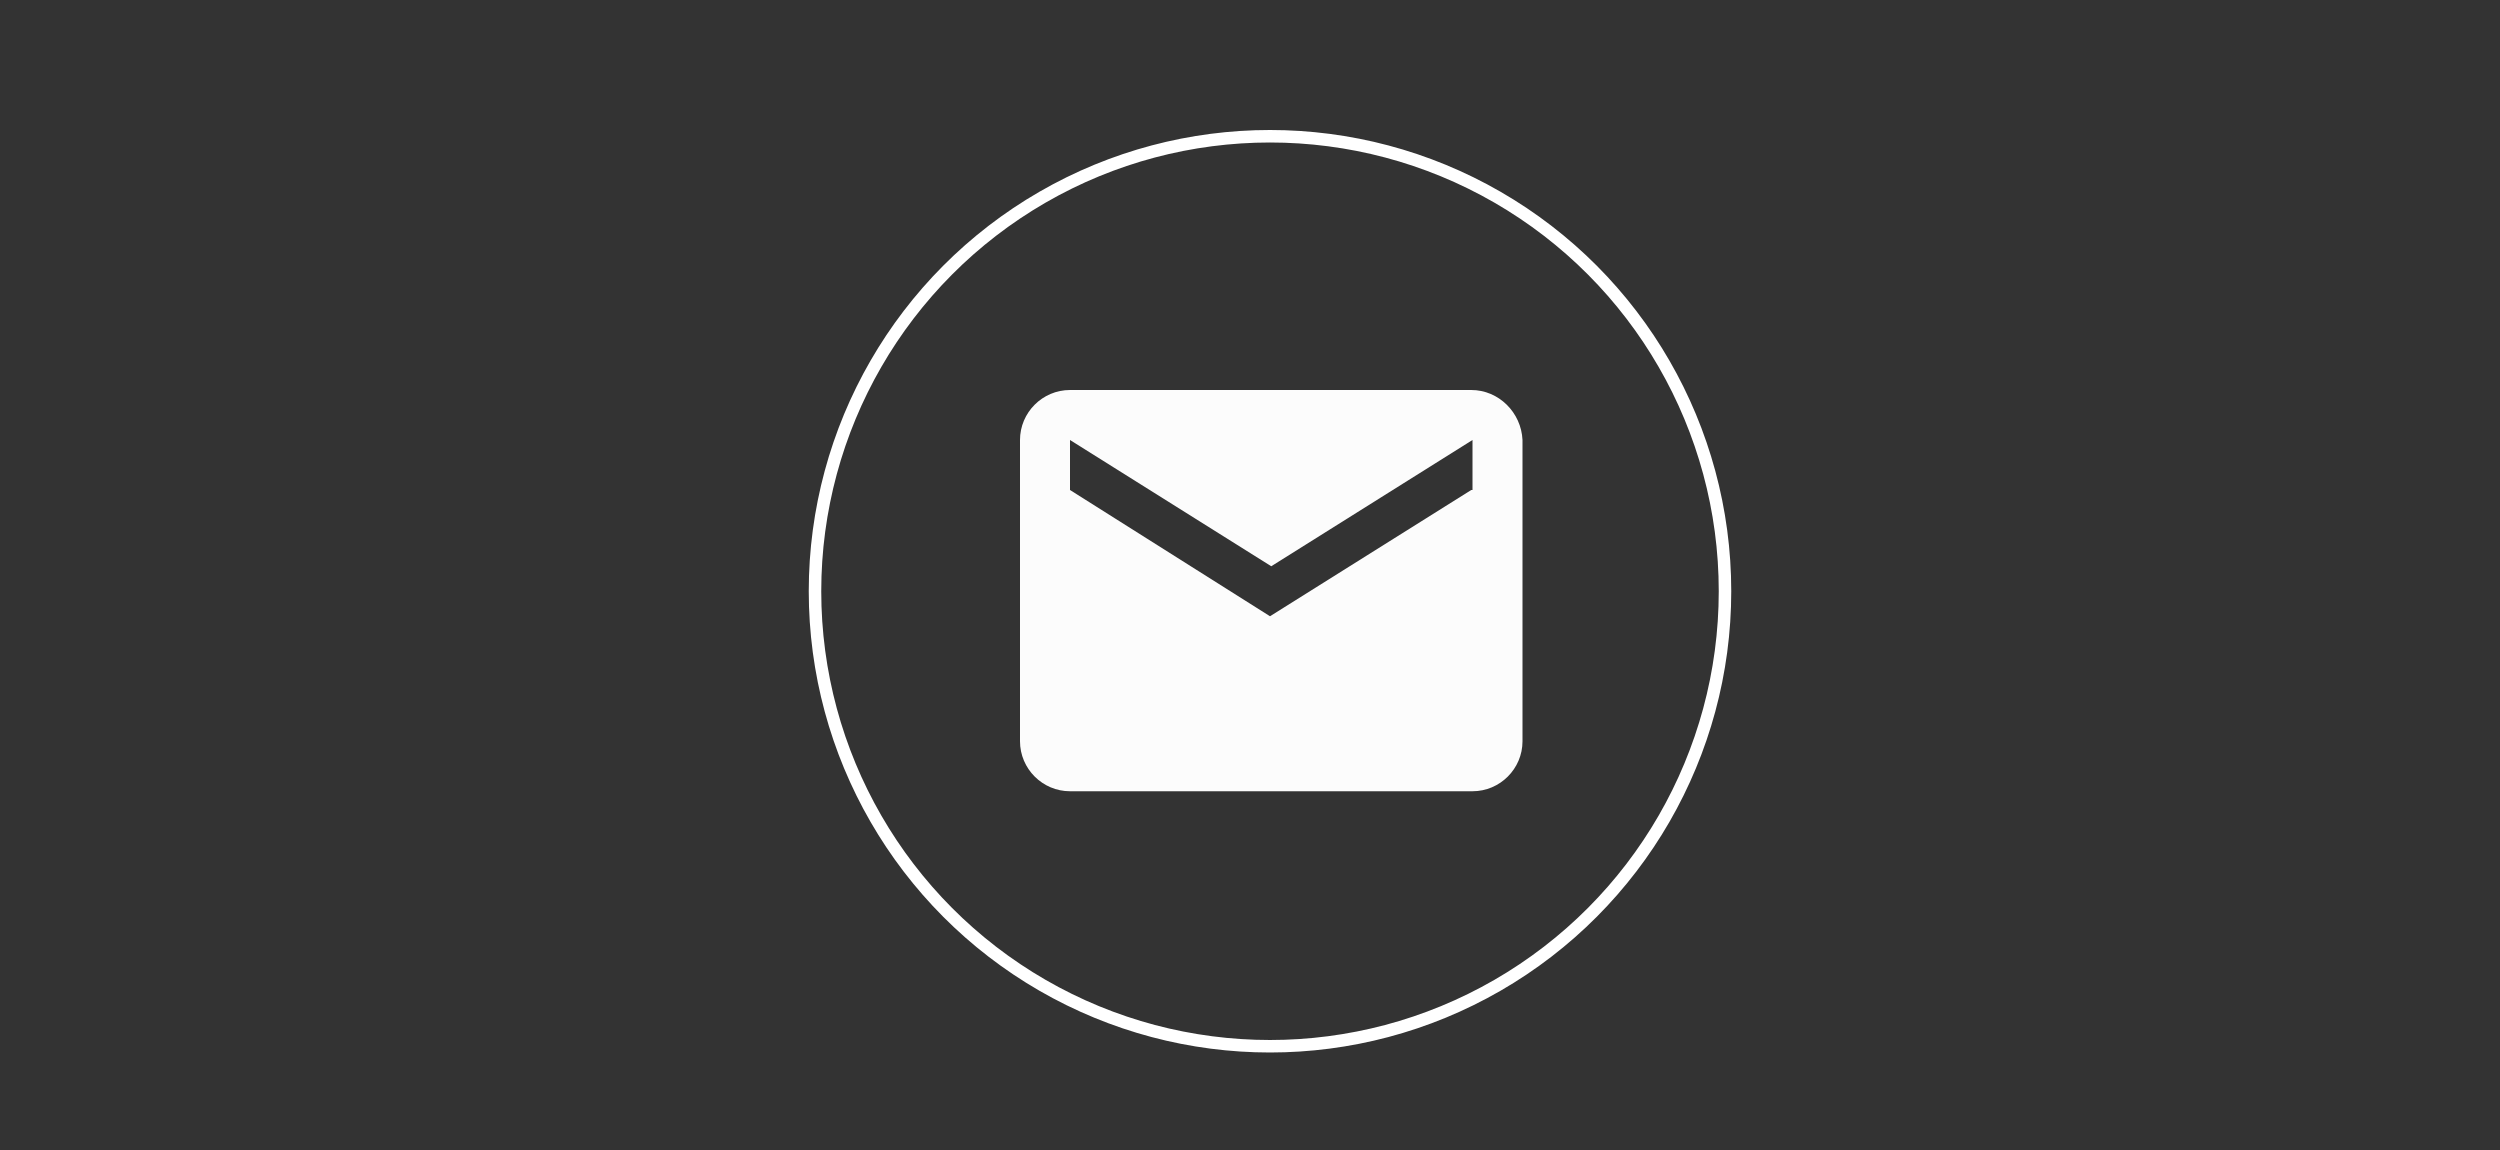<?xml version="1.0" encoding="utf-8"?>
<!-- Generator: Adobe Illustrator 21.0.0, SVG Export Plug-In . SVG Version: 6.00 Build 0)  -->
<svg version="1.1" id="Layer_1" xmlns="http://www.w3.org/2000/svg" xmlns:xlink="http://www.w3.org/1999/xlink" x="0px" y="0px"
	 viewBox="0 0 200 92" style="enable-background:new 0 0 200 92;" xml:space="preserve">
<rect x="0" y="0" width="200" height="92" fill="#333333" stroke="none"/>
<style type="text/css">
	.st0{fill:#FCFCFC;}
	.st1{fill:none;stroke:#FFFFFF;stroke-miterlimit:10;}
</style>
<path class="st0" d="M117.7,31.2H85.6c-2.2,0-4,1.8-4,4l0,24.1c0,2.2,1.8,4,4,4h32.2c2.2,0,4-1.8,4-4V35.2
	C121.7,33,119.9,31.2,117.7,31.2z M117.7,39.2l-16.1,10.1L85.6,39.2v-4l16.1,10.1l16.1-10.1V39.2z"/>
<circle class="st1" cx="101.6" cy="47.3" r="36.4"/>
</svg>
